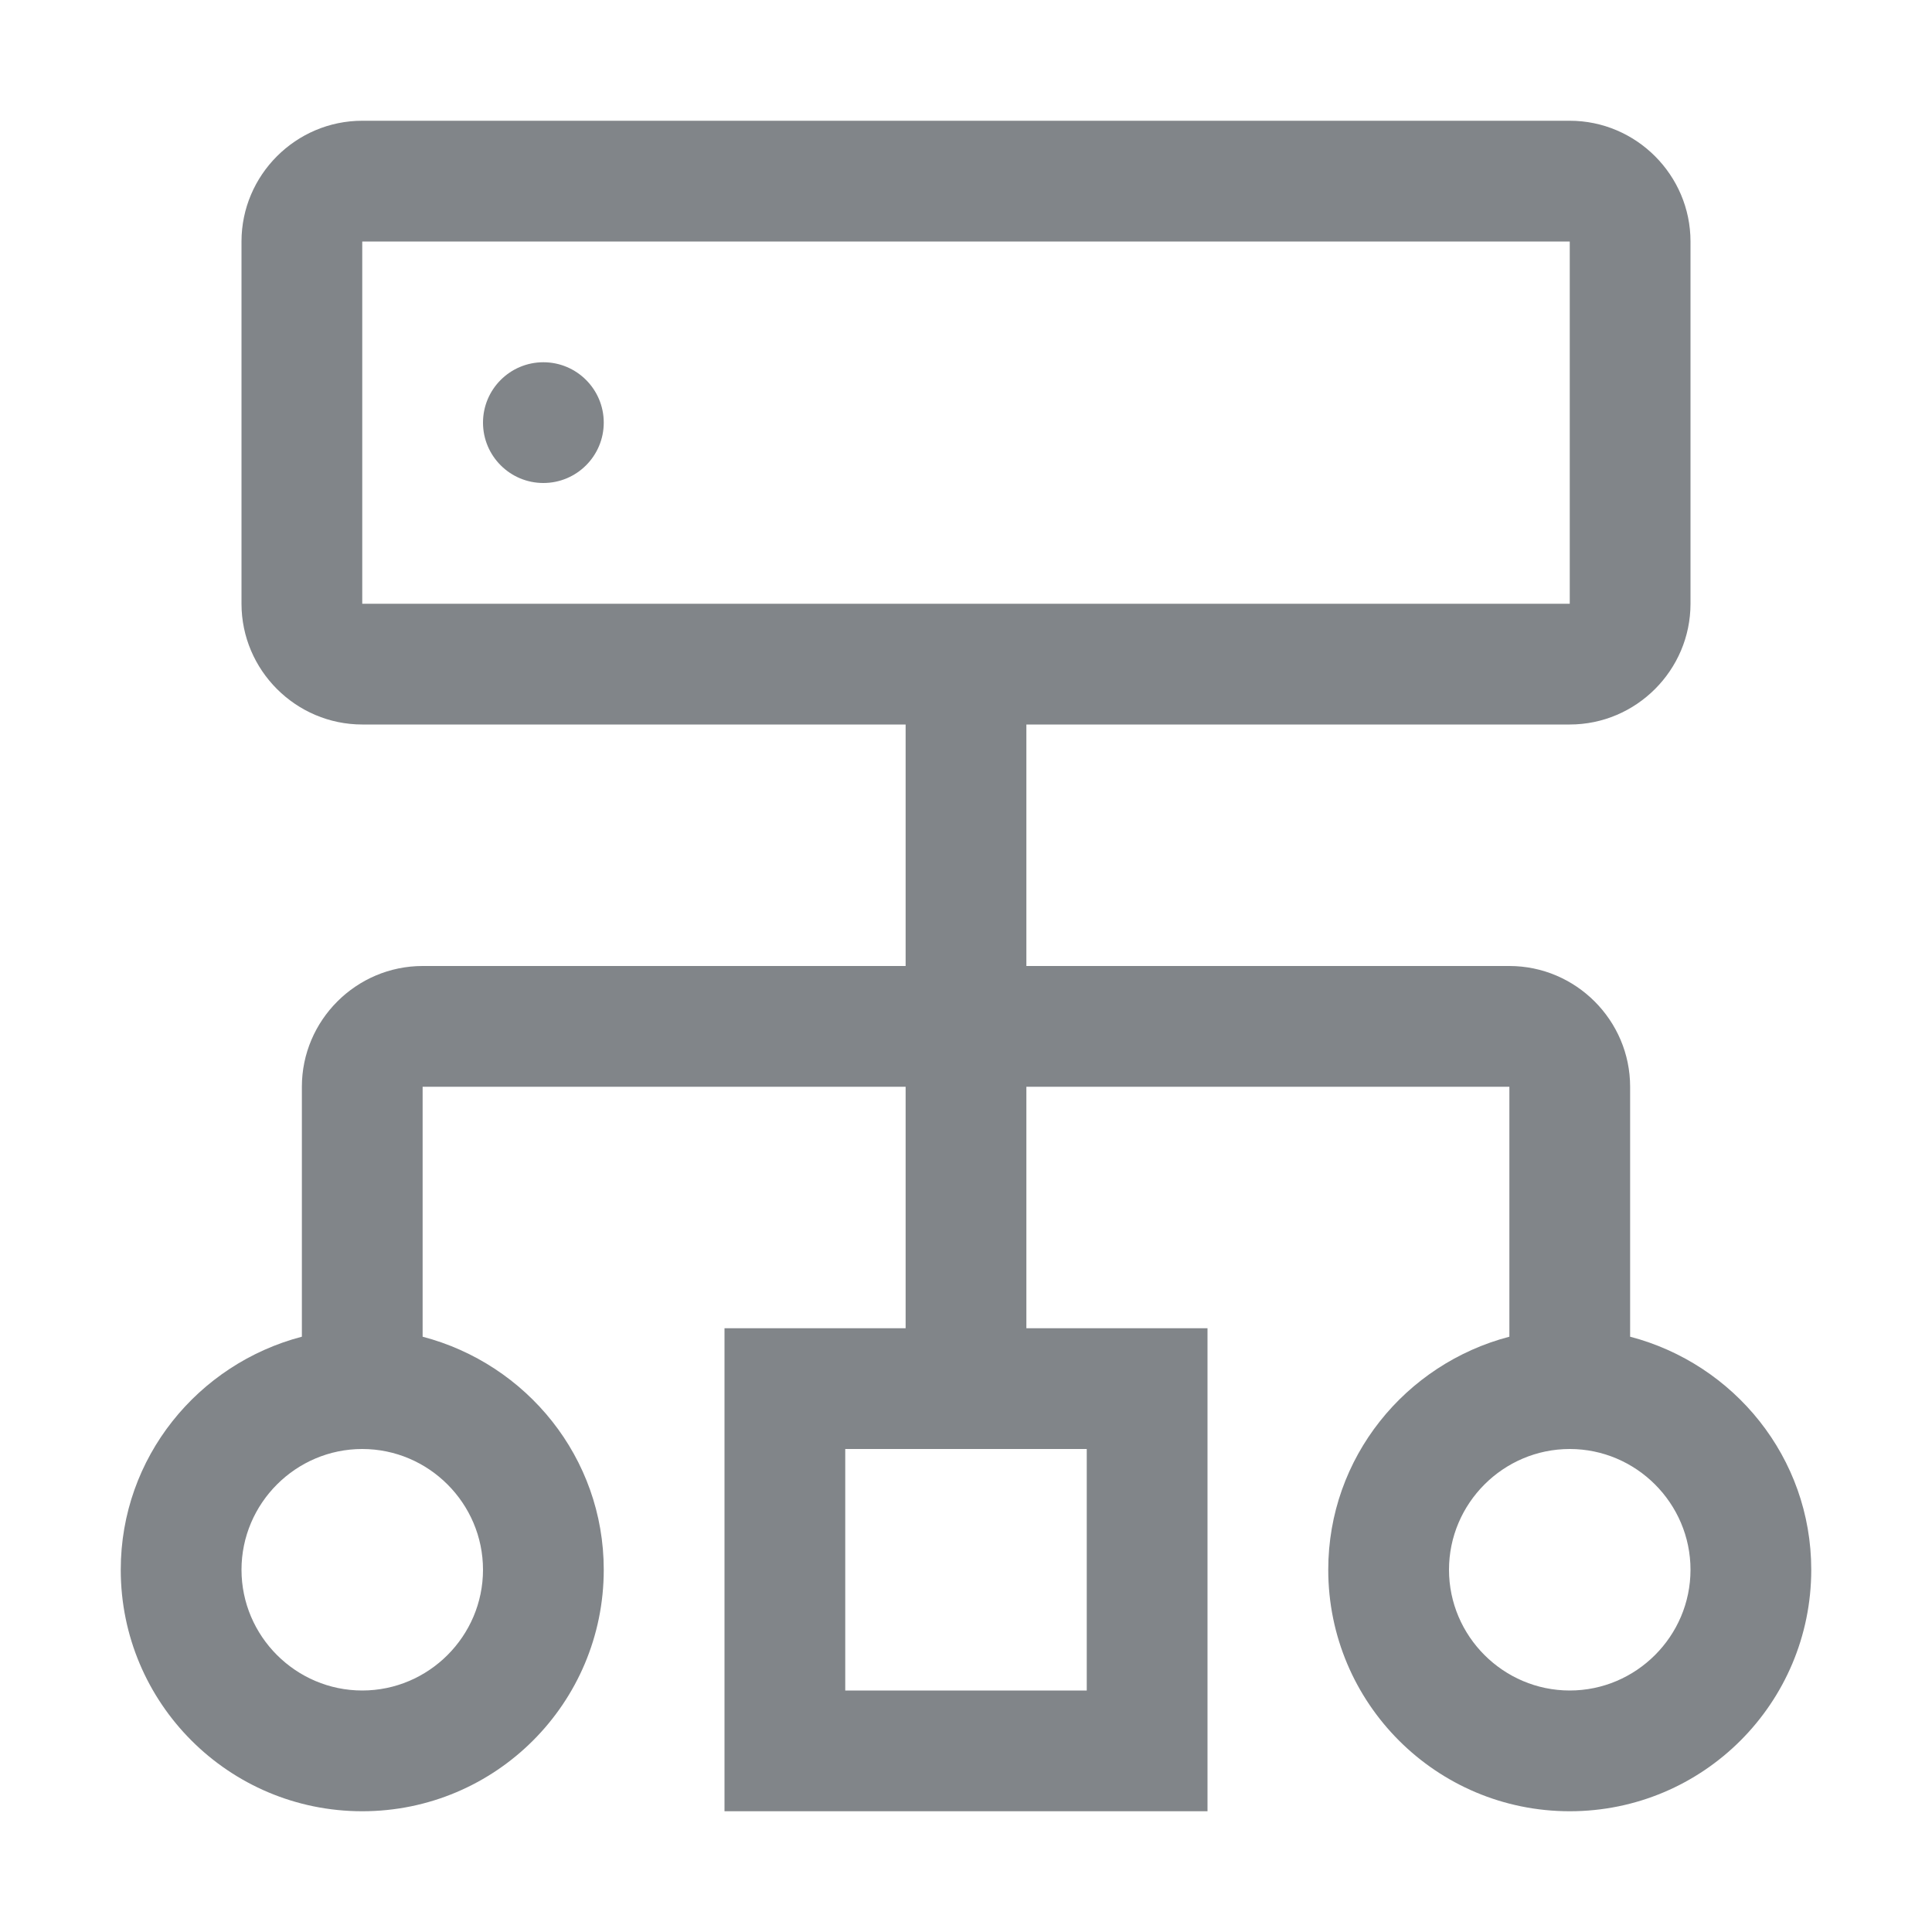 <svg width="32" height="32" viewBox="0 0 32 32" fill="none" xmlns="http://www.w3.org/2000/svg">
<path fill-rule="evenodd" clip-rule="evenodd" d="M27 18V22.14C28.72 22.59 30 24.14 30 26C30 28.21 28.21 30 26 30C23.79 30 22 28.21 22 26C22 24.14 23.28 22.59 25 22.14V18H17V22H20V30H12V22H15V18H7V22.14C8.72 22.59 10 24.14 10 26C10 28.21 8.21 30 6 30C3.79 30 2 28.21 2 26C2 24.14 3.28 22.59 5 22.14V18C5 16.9 5.9 16 7 16H15V12H6C4.9 12 4 11.1 4 10V4C4 2.9 4.9 2 6 2H26C27.1 2 28 2.9 28 4V10C28 11.1 27.1 12 26 12H17V16H25C26.1 16 27 16.9 27 18ZM6 28C7.1 28 8 27.1 8 26C8 24.9 7.1 24 6 24C4.9 24 4 24.9 4 26C4 27.1 4.9 28 6 28ZM14 28H18V24H14V28ZM6 4V10H26V4H6ZM24 26C24 27.1 24.9 28 26 28C27.1 28 28 27.1 28 26C28 24.9 27.1 24 26 24C24.9 24 24 24.9 24 26ZM10 7C10 7.552 9.552 8 9 8C8.448 8 8 7.552 8 7C8 6.448 8.448 6 9 6C9.552 6 10 6.448 10 7Z" fill="#818589"/>
</svg>
